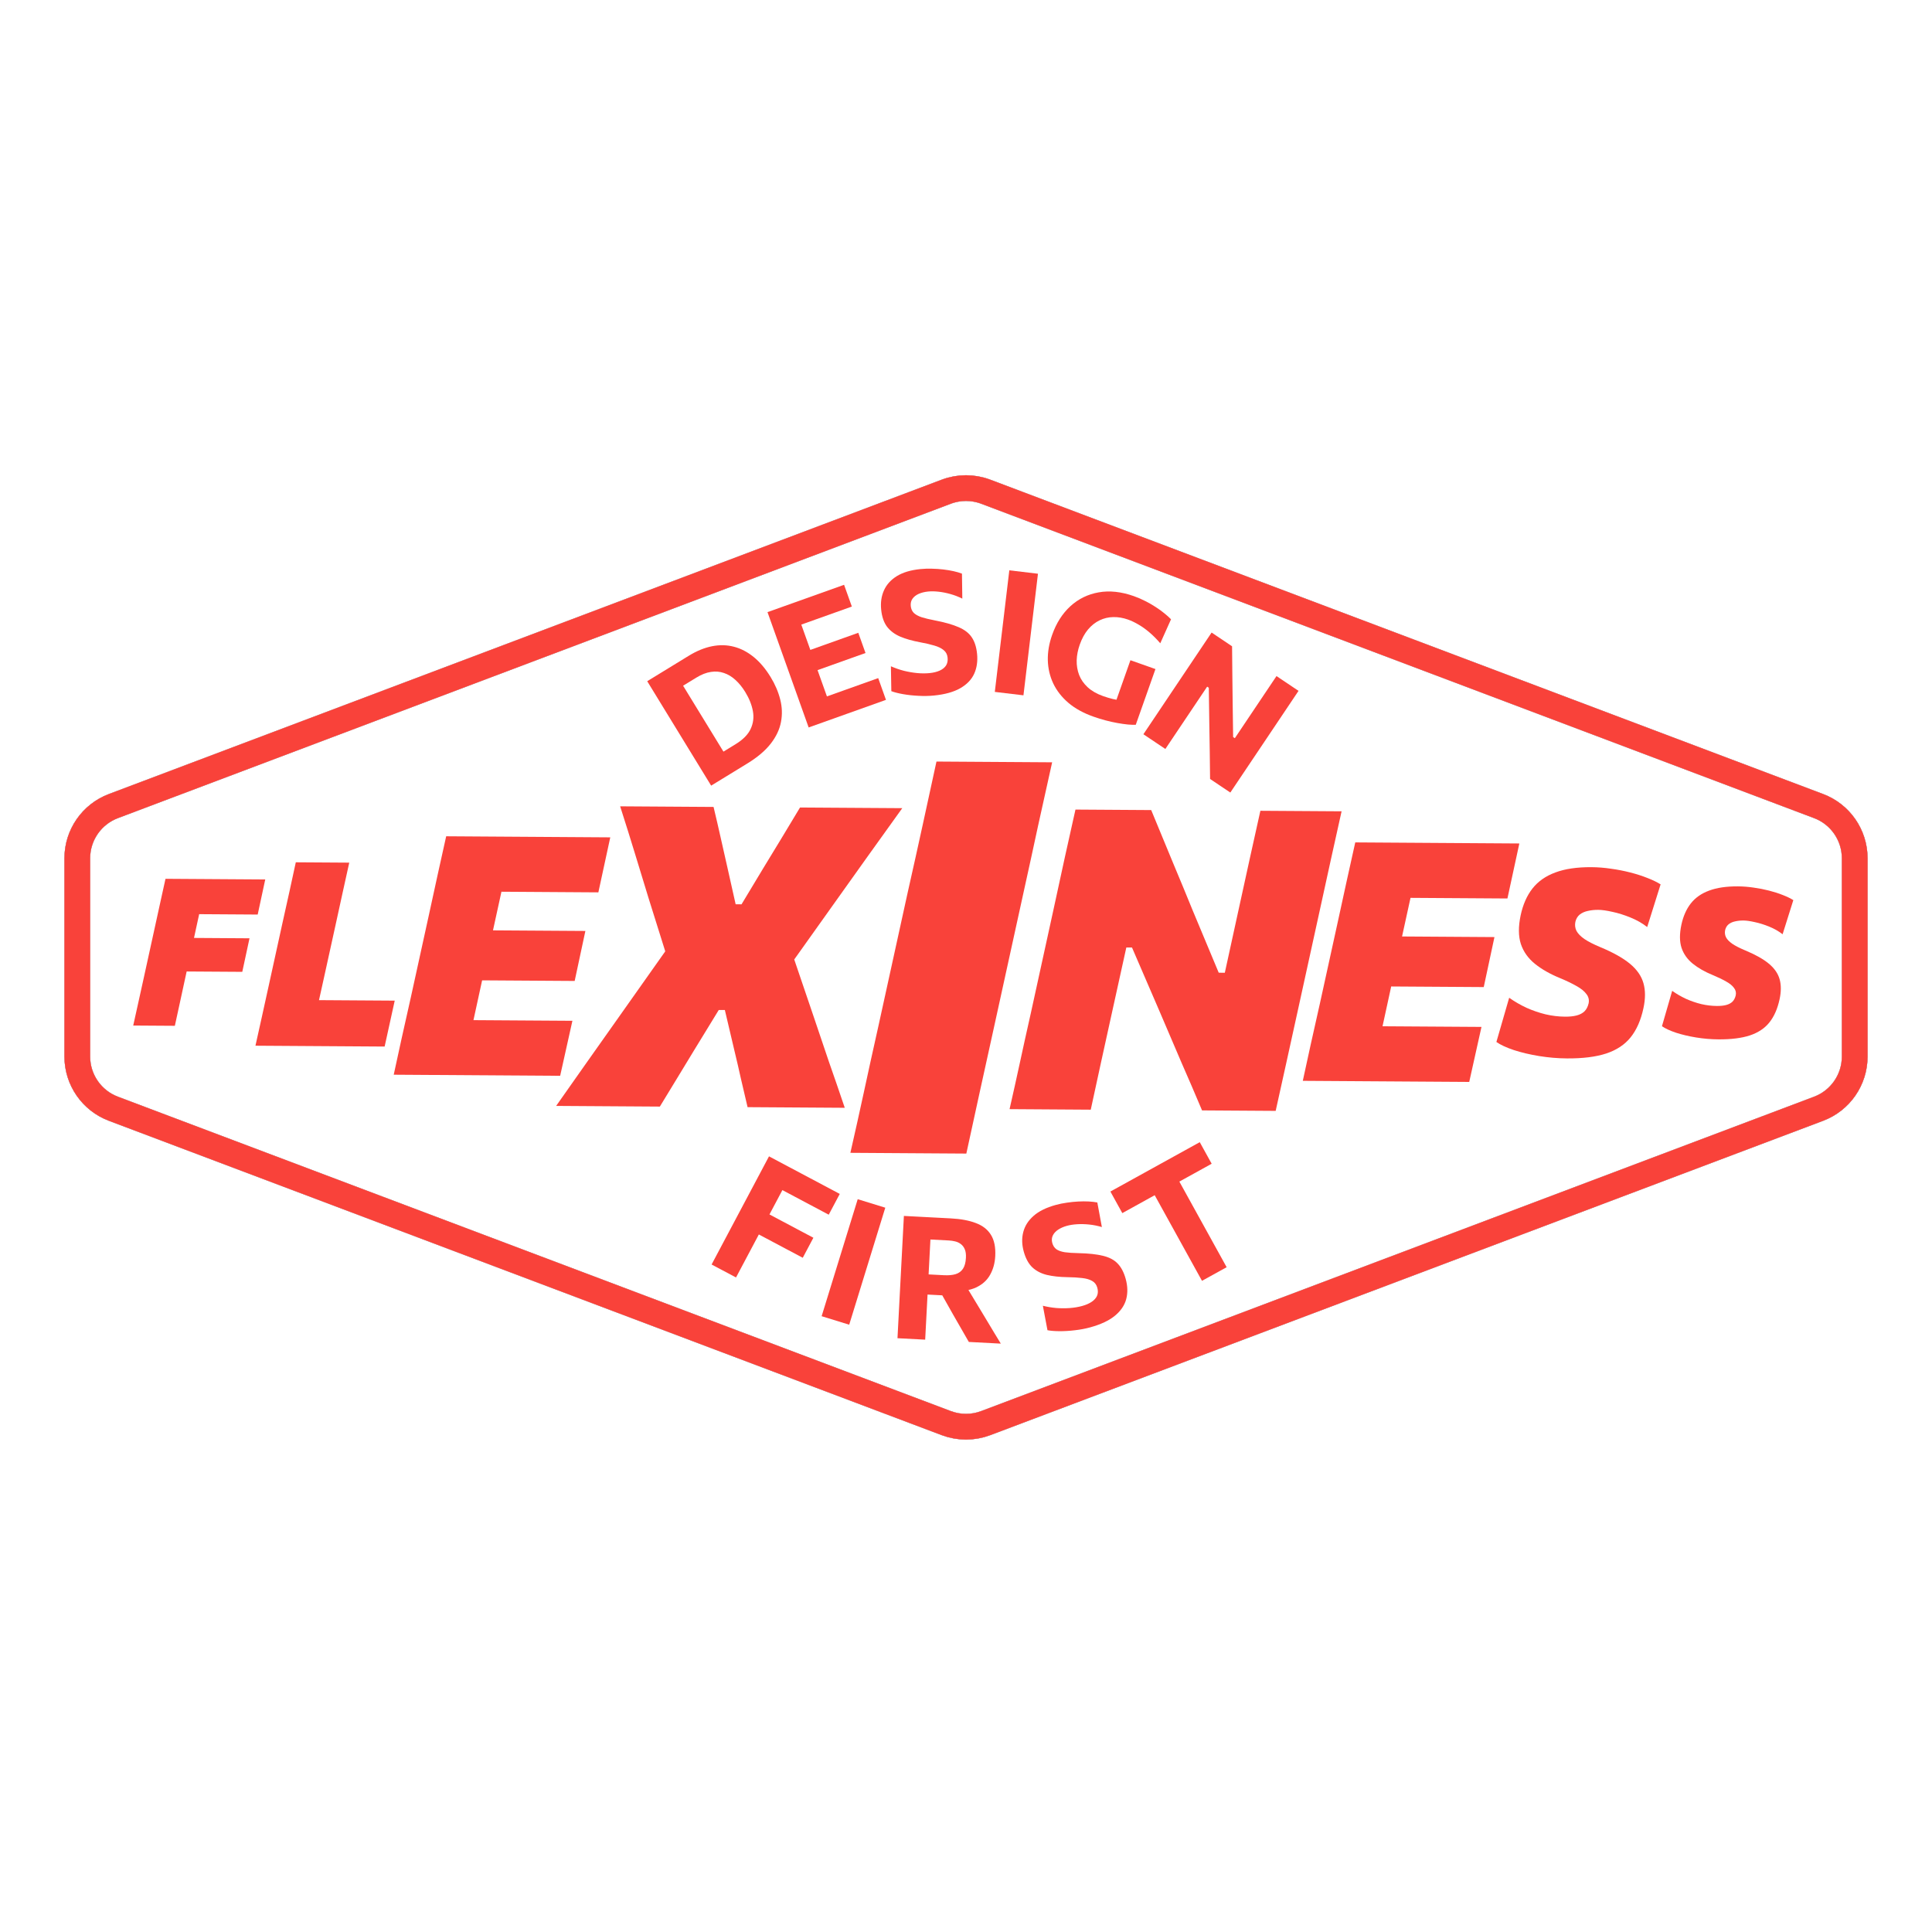 <svg width="450" height="450" viewBox="0 0 450 450" fill="none" xmlns="http://www.w3.org/2000/svg">
<path d="M432 246.086V199.914C432 194.505 428.651 189.662 423.591 187.752L229.591 114.526C226.632 113.409 223.368 113.409 220.409 114.526L26.409 187.752C21.349 189.662 18 194.505 18 199.914V246.086C18 251.495 21.349 256.338 26.409 258.248L220.409 331.474C223.368 332.591 226.632 332.591 229.591 331.474L423.591 258.248C428.651 256.338 432 251.495 432 246.086Z" stroke="#32325D" stroke-width="6" stroke-linejoin="round"/>
<path d="M432 246.086V199.914C432 194.505 428.651 189.662 423.591 187.752L229.591 114.526C226.632 113.409 223.368 113.409 220.409 114.526L26.409 187.752C21.349 189.662 18 194.505 18 199.914V246.086C18 251.495 21.349 256.338 26.409 258.248L220.409 331.474C223.368 332.591 226.632 332.591 229.591 331.474L423.591 258.248C428.651 256.338 432 251.495 432 246.086Z" stroke="#F6F3EA" stroke-width="6" stroke-linejoin="round"/>
<path d="M432 246.086V199.914C432 194.505 428.651 189.662 423.591 187.752L229.591 114.526C226.632 113.409 223.368 113.409 220.409 114.526L26.409 187.752C21.349 189.662 18 194.505 18 199.914V246.086C18 251.495 21.349 256.338 26.409 258.248L220.409 331.474C223.368 332.591 226.632 332.591 229.591 331.474L423.591 258.248C428.651 256.338 432 251.495 432 246.086Z" stroke="#F9423A" stroke-width="6" stroke-linejoin="round"/>
<path d="M165.641 182.99C164.84 181.683 164.064 180.415 163.312 179.187C162.56 177.959 161.718 176.583 160.785 175.059L155.73 166.803C154.77 165.234 153.903 163.818 153.13 162.556C152.357 161.294 151.564 159.998 150.749 158.667C151.704 158.082 152.705 157.47 153.751 156.829C154.809 156.182 155.894 155.517 157.009 154.835C158.135 154.145 159.272 153.449 160.42 152.746C162.274 151.611 164.086 150.869 165.858 150.519C167.629 150.169 169.326 150.209 170.949 150.638C172.583 151.06 174.121 151.862 175.563 153.042C176.999 154.212 178.304 155.757 179.481 157.679C180.532 159.396 181.281 161.142 181.727 162.917C182.177 164.674 182.237 166.419 181.907 168.153C181.589 169.881 180.797 171.561 179.531 173.196C178.265 174.831 176.444 176.376 174.067 177.831C172.975 178.5 171.952 179.126 170.997 179.711C170.042 180.296 169.126 180.856 168.251 181.393C167.375 181.929 166.505 182.461 165.641 182.99ZM168.506 175.069L171.303 173.356C173.055 172.284 174.233 171.093 174.839 169.784C175.456 168.469 175.63 167.08 175.361 165.619C175.091 164.158 174.501 162.682 173.589 161.193C172.899 160.067 172.136 159.127 171.3 158.373C170.474 157.612 169.581 157.073 168.62 156.754C167.663 156.417 166.651 156.334 165.582 156.504C164.506 156.662 163.377 157.103 162.195 157.827L159.107 159.717C159.574 160.479 160.047 161.252 160.528 162.037C161.001 162.81 161.541 163.692 162.146 164.681L165.572 170.276C166.149 171.219 166.672 172.072 167.138 172.834C167.605 173.596 168.061 174.341 168.506 175.069Z" fill="#F9423A"/>
<path d="M188.351 169.439C187.836 167.995 187.336 166.595 186.852 165.239C186.368 163.882 185.826 162.363 185.225 160.68L181.972 151.563C181.353 149.83 180.795 148.267 180.298 146.873C179.8 145.479 179.289 144.048 178.765 142.578L196.603 136.212L198.411 141.279C197.256 141.691 196.013 142.135 194.682 142.61C193.363 143.081 191.806 143.636 190.01 144.277L183.681 146.536L185.18 141.393C185.704 142.862 186.215 144.294 186.713 145.688C187.21 147.082 187.768 148.645 188.387 150.378L190.941 157.536C191.537 159.206 192.08 160.726 192.568 162.094C193.052 163.451 193.552 164.851 194.067 166.295L190.047 163.122L196.432 160.843C197.926 160.309 199.339 159.805 200.67 159.33C202.014 158.851 203.307 158.389 204.551 157.945L206.359 163.012L188.351 169.439ZM189.011 156.59L187.33 151.881L192.246 150.126C193.904 149.534 195.323 149.028 196.503 148.607C197.684 148.185 198.82 147.78 199.913 147.39L201.593 152.099C200.438 152.511 199.27 152.928 198.09 153.349C196.909 153.771 195.522 154.266 193.927 154.835L189.011 156.59Z" fill="#F9423A"/>
<path d="M217.558 161.999C216.378 162.118 215.154 162.14 213.887 162.066C212.634 162.004 211.449 161.875 210.33 161.679C209.225 161.481 208.318 161.251 207.608 160.987L207.509 155.188C208.476 155.613 209.476 155.962 210.508 156.234C211.552 156.491 212.582 156.669 213.597 156.768C214.625 156.866 215.597 156.869 216.512 156.778C217.428 156.686 218.212 156.493 218.866 156.2C219.52 155.907 220.011 155.516 220.337 155.028C220.662 154.526 220.788 153.91 220.715 153.181C220.64 152.438 220.333 151.852 219.795 151.424C219.268 150.981 218.535 150.625 217.597 150.357C216.658 150.076 215.547 149.819 214.264 149.586C212.489 149.255 210.958 148.819 209.67 148.278C208.382 147.723 207.36 146.955 206.605 145.972C205.862 144.974 205.407 143.646 205.241 141.988C205.075 140.33 205.293 138.834 205.897 137.5C206.499 136.154 207.5 135.048 208.901 134.184C210.302 133.32 212.13 132.775 214.385 132.549C215.274 132.46 216.169 132.431 217.07 132.461C217.969 132.478 218.846 132.537 219.701 132.639C220.569 132.74 221.373 132.874 222.113 133.041C222.853 133.208 223.502 133.397 224.059 133.61L224.14 139.43C223.238 138.985 222.311 138.629 221.36 138.362C220.409 138.096 219.486 137.914 218.592 137.816C217.697 137.718 216.892 137.705 216.176 137.777C215.366 137.858 214.641 138.038 213.999 138.316C213.37 138.594 212.885 138.971 212.544 139.447C212.203 139.923 212.066 140.493 212.133 141.157C212.198 141.807 212.432 142.339 212.835 142.754C213.251 143.155 213.854 143.49 214.645 143.759C215.447 144.014 216.47 144.259 217.714 144.497C220.05 144.946 221.912 145.476 223.3 146.087C224.687 146.685 225.704 147.475 226.351 148.455C227.012 149.434 227.421 150.706 227.578 152.272C227.752 154.01 227.526 155.567 226.901 156.942C226.273 158.305 225.193 159.425 223.659 160.302C222.126 161.18 220.092 161.745 217.558 161.999Z" fill="#F9423A"/>
<path d="M231.71 161.157C231.891 159.634 232.068 158.158 232.238 156.728C232.409 155.298 232.6 153.696 232.812 151.922L233.959 142.311C234.177 140.484 234.373 138.835 234.549 137.366C234.724 135.896 234.904 134.387 235.089 132.838L241.761 133.634C241.577 135.183 241.397 136.692 241.221 138.162C241.046 139.631 240.849 141.28 240.631 143.107L239.484 152.719C239.273 154.493 239.081 156.095 238.911 157.524C238.74 158.954 238.564 160.431 238.382 161.953L231.71 161.157Z" fill="#F9423A"/>
<path d="M254.671 166.915C252.358 166.098 250.422 165.032 248.864 163.718C247.311 162.392 246.132 160.886 245.327 159.202C244.534 157.522 244.111 155.718 244.057 153.79C244.015 151.866 244.352 149.892 245.067 147.868C246.035 145.127 247.45 142.905 249.31 141.201C251.188 139.488 253.385 138.412 255.902 137.972C258.424 137.52 261.155 137.813 264.097 138.852C265.04 139.185 265.936 139.572 266.784 140.013C267.649 140.446 268.448 140.906 269.182 141.391C269.92 141.864 270.59 142.348 271.193 142.844C271.8 143.327 272.321 143.794 272.756 144.244L270.252 149.829C269.409 148.853 268.558 148.001 267.698 147.273C266.851 146.549 266.003 145.946 265.156 145.462C264.325 144.971 263.514 144.585 262.722 144.306C261.566 143.897 260.424 143.706 259.298 143.732C258.188 143.75 257.132 143.999 256.128 144.479C255.124 144.959 254.221 145.672 253.42 146.619C252.636 147.558 251.993 148.738 251.491 150.159C251.06 151.378 250.824 152.589 250.781 153.79C250.751 154.995 250.942 156.137 251.352 157.216C251.768 158.282 252.434 159.238 253.351 160.085C254.28 160.937 255.48 161.622 256.951 162.142C257.731 162.417 258.486 162.642 259.216 162.815C259.947 162.988 260.668 163.109 261.38 163.176C262.091 163.244 262.803 163.269 263.516 163.252C264.246 163.227 264.994 163.152 265.76 163.027L264.543 168.812C264.053 168.837 263.438 168.817 262.697 168.753C261.973 168.682 261.165 168.566 260.274 168.407C259.396 168.252 258.478 168.048 257.521 167.795C256.564 167.541 255.614 167.248 254.671 166.915ZM258.676 166.866C259.173 165.458 259.609 164.226 259.982 163.17C260.355 162.114 260.73 161.052 261.108 159.983C261.543 158.751 261.929 157.657 262.267 156.702C262.604 155.746 262.949 154.772 263.299 153.779L269.127 155.838C268.776 156.831 268.431 157.805 268.094 158.761C267.756 159.716 267.37 160.81 266.935 162.042C266.557 163.11 266.182 164.173 265.809 165.229C265.44 166.272 265.018 167.467 264.543 168.812L258.676 166.866Z" fill="#F9423A"/>
<path d="M266.319 171.02C267.173 169.746 268.002 168.511 268.804 167.316C269.606 166.12 270.505 164.78 271.5 163.296L276.892 155.257C277.917 153.729 278.842 152.35 279.666 151.121C280.49 149.892 281.337 148.63 282.206 147.334L286.973 150.532C286.996 152.891 287.017 155.121 287.037 157.221C287.065 159.311 287.089 161.406 287.108 163.506L287.219 171.672L287.617 171.939L292.007 165.395C293.032 163.867 293.956 162.488 294.781 161.259C295.605 160.03 296.452 158.768 297.321 157.472L302.453 160.915C301.584 162.21 300.738 163.473 299.913 164.702C299.089 165.931 298.164 167.31 297.139 168.838L291.747 176.877C290.752 178.361 289.853 179.7 289.051 180.896C288.249 182.092 287.421 183.327 286.566 184.6L281.849 181.436C281.833 179.498 281.809 177.476 281.778 175.368C281.747 173.26 281.711 170.956 281.67 168.456L281.554 160.19L281.172 159.934L276.616 166.727C275.62 168.211 274.722 169.551 273.919 170.747C273.117 171.943 272.289 173.177 271.435 174.451L266.319 171.02Z" fill="#F9423A"/>
<path d="M165.744 294.528C166.463 293.174 167.16 291.861 167.835 290.589C168.51 289.317 169.267 287.892 170.104 286.314L174.643 277.763C175.505 276.138 176.283 274.672 176.977 273.365C177.671 272.057 178.384 270.715 179.115 269.337L195.597 278.085L193.028 282.925C191.945 282.35 190.779 281.731 189.53 281.069C188.294 280.413 186.833 279.637 185.149 278.743L179.885 275.949L184.316 273.275C183.585 274.652 182.872 275.995 182.178 277.302C181.484 278.61 180.706 280.076 179.843 281.701L175.793 289.333C174.955 290.911 174.199 292.336 173.524 293.608C172.849 294.88 172.152 296.193 171.433 297.547L165.744 294.528ZM175.283 286.753L177.758 282.089L182.245 284.47C183.788 285.289 185.113 285.993 186.22 286.58C187.339 287.174 188.417 287.746 189.453 288.296L186.978 292.96C185.882 292.379 184.781 291.794 183.674 291.206C182.567 290.619 181.26 289.925 179.752 289.125L175.283 286.753Z" fill="#F9423A"/>
<path d="M191.374 306.568C191.825 305.103 192.264 303.683 192.688 302.307C193.112 300.931 193.588 299.389 194.114 297.682L196.967 288.431C197.509 286.673 197.999 285.087 198.435 283.673C198.871 282.258 199.319 280.806 199.779 279.315L206.2 281.296C205.741 282.786 205.293 284.239 204.856 285.653C204.42 287.067 203.931 288.654 203.389 290.412L200.536 299.662C200.009 301.369 199.534 302.911 199.11 304.287C198.685 305.663 198.247 307.084 197.795 308.549L191.374 306.568Z" fill="#F9423A"/>
<path d="M209.042 311.695C209.122 310.164 209.2 308.679 209.275 307.241C209.35 305.803 209.435 304.192 209.528 302.408L210.034 292.741C210.13 290.904 210.217 289.246 210.294 287.768C210.372 286.29 210.451 284.772 210.533 283.214C211.398 283.26 212.417 283.313 213.588 283.374C214.773 283.436 216.038 283.502 217.383 283.573C218.728 283.643 220.086 283.714 221.458 283.786C223.775 283.907 225.718 284.269 227.289 284.872C228.874 285.463 230.047 286.379 230.81 287.62C231.586 288.862 231.92 290.516 231.812 292.579C231.726 294.217 231.323 295.671 230.603 296.942C229.895 298.214 228.809 299.191 227.345 299.876C225.88 300.56 223.996 300.842 221.693 300.722L224.355 298.458L227.93 304.373C228.484 305.283 229.073 306.262 229.699 307.309C230.326 308.343 230.934 309.356 231.523 310.349C232.126 311.328 232.655 312.197 233.109 312.955L225.659 312.565C224.999 311.409 224.362 310.301 223.75 309.241C223.138 308.181 222.545 307.148 221.97 306.143L217.737 298.632L221.475 301.812L214.865 301.466L215.11 296.772L219.864 297.021C220.929 297.077 221.828 296.997 222.56 296.781C223.306 296.554 223.882 296.136 224.288 295.53C224.693 294.924 224.925 294.075 224.982 292.983C225.024 292.171 224.939 291.512 224.725 291.007C224.512 290.488 224.206 290.078 223.808 289.777C223.423 289.477 222.98 289.267 222.479 289.147C221.991 289.028 221.494 288.955 220.988 288.929L212.04 288.46L216.929 284.591C216.845 286.202 216.764 287.746 216.687 289.224C216.61 290.689 216.525 292.32 216.431 294.117L215.979 302.746C215.886 304.53 215.801 306.141 215.726 307.579C215.651 309.017 215.573 310.502 215.493 312.033L209.042 311.695Z" fill="#F9423A"/>
<path d="M253.957 309.159C252.813 309.475 251.61 309.702 250.349 309.843C249.104 309.992 247.913 310.064 246.778 310.059C245.655 310.051 244.722 309.976 243.978 309.836L242.904 304.136C243.929 304.393 244.974 304.568 246.037 304.662C247.109 304.74 248.154 304.742 249.172 304.669C250.202 304.593 251.16 304.432 252.047 304.188C252.934 303.943 253.675 303.622 254.27 303.222C254.866 302.823 255.283 302.355 255.522 301.819C255.758 301.27 255.779 300.642 255.584 299.935C255.386 299.215 254.985 298.69 254.382 298.358C253.788 298.01 253.006 297.783 252.036 297.677C251.063 297.558 249.924 297.491 248.62 297.477C246.815 297.45 245.232 297.277 243.872 296.961C242.509 296.631 241.373 296.045 240.463 295.203C239.562 294.345 238.891 293.113 238.448 291.506C238.005 289.899 237.968 288.388 238.339 286.972C238.706 285.543 239.507 284.285 240.742 283.197C241.978 282.11 243.688 281.265 245.873 280.663C246.734 280.425 247.611 280.246 248.505 280.124C249.394 279.99 250.269 279.901 251.128 279.857C252 279.81 252.815 279.807 253.573 279.847C254.331 279.887 255.003 279.965 255.588 280.08L256.647 285.804C255.683 285.517 254.709 285.322 253.726 285.22C252.744 285.117 251.804 285.093 250.906 285.147C250.008 285.201 249.212 285.323 248.518 285.514C247.733 285.731 247.048 286.03 246.462 286.413C245.889 286.792 245.475 287.245 245.219 287.772C244.963 288.299 244.924 288.884 245.101 289.527C245.275 290.157 245.595 290.642 246.063 290.984C246.539 291.308 247.19 291.537 248.015 291.669C248.849 291.785 249.899 291.855 251.164 291.88C253.543 291.93 255.468 292.139 256.939 292.508C258.406 292.864 259.542 293.471 260.345 294.328C261.161 295.182 261.779 296.367 262.197 297.884C262.661 299.568 262.7 301.141 262.315 302.602C261.926 304.051 261.049 305.337 259.685 306.46C258.321 307.583 256.412 308.482 253.957 309.159Z" fill="#F9423A"/>
<path d="M279.967 298.329C279.226 296.986 278.507 295.685 277.811 294.425C277.115 293.164 276.334 291.752 275.47 290.188L271.293 282.625C270.403 281.015 269.6 279.562 268.885 278.266C268.169 276.971 267.434 275.64 266.68 274.275L271.123 277.19L267.814 279.017C266.496 279.746 265.328 280.391 264.313 280.952C263.298 281.512 262.329 282.048 261.407 282.557L258.632 277.533L279.447 266.034L282.222 271.058C281.312 271.561 280.349 272.093 279.334 272.654C278.318 273.215 277.145 273.863 275.815 274.598L272.506 276.426L272.422 271.103C273.176 272.468 273.911 273.799 274.627 275.094C275.342 276.39 276.145 277.843 277.035 279.453L281.213 287.016C282.077 288.58 282.857 289.992 283.553 291.253C284.249 292.513 284.968 293.814 285.71 295.157L279.967 298.329Z" fill="#F9423A"/>
<path d="M31.03 238.867C31.442 237.046 31.83 235.296 32.193 233.618C32.556 231.941 32.984 230 33.479 227.795L36.026 216.171C36.521 213.934 36.958 211.937 37.337 210.179C37.733 208.422 38.137 206.593 38.549 204.691L61.781 204.843L60.023 213.015C58.615 213.006 57.104 212.996 55.488 212.986C53.888 212.975 52 212.963 49.824 212.949L42.48 212.901L47.851 206.336C47.439 208.173 47.035 209.987 46.639 211.776C46.26 213.55 45.823 215.563 45.328 217.816L43.126 227.882C42.664 230.055 42.243 231.996 41.864 233.705C41.485 235.399 41.106 237.141 40.726 238.93L31.03 238.867ZM41.001 226.26L42.684 218.447L48.66 218.485C50.692 218.499 52.435 218.51 53.892 218.52C55.347 218.529 56.755 218.538 58.115 218.547L56.432 226.36C54.992 226.351 53.544 226.341 52.089 226.332C50.649 226.323 48.937 226.311 46.953 226.299L41.001 226.26Z" fill="#F9423A"/>
<path d="M59.5 243.566C60.014 241.309 60.499 239.132 60.952 237.035C61.406 234.918 61.942 232.481 62.56 229.725L65.745 215.196C66.383 212.36 66.94 209.853 67.414 207.677C67.888 205.48 68.383 203.203 68.898 200.846L81.348 200.927C80.833 203.304 80.328 205.591 79.833 207.787C79.359 209.984 78.813 212.481 78.195 215.277L75.443 227.799C74.845 230.515 74.309 232.932 73.835 235.049C73.382 237.166 72.897 239.363 72.382 241.64L70.129 232.925L78.799 232.981C80.739 232.994 82.449 233.005 83.929 233.015C85.409 233.024 86.779 233.033 88.039 233.041C89.319 233.05 90.619 233.058 91.939 233.067L89.589 243.762L59.5 243.566Z" fill="#F9423A"/>
<path d="M91.707 250.321C92.35 247.388 92.967 244.557 93.556 241.831C94.172 239.079 94.882 235.912 95.685 232.329L99.826 213.441C100.629 209.78 101.34 206.521 101.956 203.665C102.599 200.809 103.255 197.85 103.925 194.786L142.144 195.035L139.37 207.848C137.082 207.833 134.638 207.817 132.038 207.8C129.438 207.783 126.37 207.763 122.834 207.74L110.159 207.658L119.04 197.458C118.37 200.47 117.727 203.404 117.111 206.26C116.494 209.116 115.784 212.362 114.98 215.996L111.965 229.861C111.214 233.366 110.53 236.508 109.914 239.286C109.324 242.038 108.708 244.881 108.065 247.815L104.699 237.575L117.413 237.658C120.351 237.677 123.133 237.695 125.759 237.712C128.385 237.729 130.907 237.746 133.325 237.761L130.472 250.574L91.707 250.321ZM108.582 228.318L111.115 216.673L120.982 216.738C124.283 216.759 127.117 216.778 129.483 216.793C131.849 216.808 134.137 216.823 136.347 216.838L133.853 228.483C131.487 228.467 129.121 228.452 126.755 228.436C124.415 228.421 121.633 228.403 118.41 228.382L108.582 228.318Z" fill="#F9423A"/>
<path d="M129.536 257.588C131.877 254.271 134.234 250.922 136.608 247.54C139.015 244.158 141.521 240.613 144.126 236.906L156.738 219.054L155.629 223.751L151.069 209.217C150.045 205.878 149.005 202.474 147.95 199.005C146.895 195.535 145.727 191.803 144.446 187.809L166.202 187.951C166.806 190.471 167.378 192.941 167.917 195.362C168.457 197.782 168.981 200.105 169.489 202.33L171.346 210.623L172.718 210.632L177.771 202.237C179.092 200.057 180.478 197.779 181.931 195.404C183.384 192.996 184.854 190.556 186.34 188.083L210.154 188.238C207.351 192.14 204.681 195.863 202.143 199.407C199.637 202.951 197.296 206.235 195.12 209.259L183.103 226.135L184.165 221.046L189.358 236.319C190.64 240.117 191.874 243.767 193.059 247.271C194.278 250.741 195.512 254.326 196.762 258.026L174.125 257.878C173.585 255.523 173.06 253.282 172.552 251.155C172.076 248.996 171.599 246.935 171.122 244.972L168.833 235.254L167.412 235.245L161.469 244.958C160.214 247.007 158.959 249.074 157.704 251.156C156.45 253.206 155.112 255.402 153.692 257.745L129.536 257.588Z" fill="#F9423A"/>
<path d="M198.071 268.515C199.169 263.701 200.202 259.057 201.17 254.583C202.138 250.067 203.281 244.869 204.599 238.989L211.394 207.993C212.756 201.943 213.943 196.596 214.954 191.952C215.966 187.265 217.022 182.407 218.121 177.38L245.065 177.555C243.966 182.54 242.889 187.398 241.834 192.127C240.821 196.856 239.656 202.203 238.337 208.168L231.543 239.165C230.267 245.044 229.124 250.242 228.113 254.759C227.145 259.232 226.134 263.877 225.078 268.691L198.071 268.515Z" fill="#F9423A"/>
<path d="M235.146 258.341C235.986 254.655 236.777 251.1 237.518 247.675C238.26 244.217 239.135 240.253 240.144 235.784L245.346 212.004C246.356 207.372 247.249 203.261 248.023 199.673C248.831 196.085 249.655 192.382 250.497 188.566L268.136 188.681C269.905 192.939 271.578 196.984 273.153 200.817C274.762 204.649 276.306 208.384 277.785 212.019L283.864 226.563L285.285 226.572L288.416 212.236C289.426 207.669 290.318 203.591 291.093 200.003C291.901 196.415 292.725 192.696 293.567 188.847L312.481 188.97C311.639 192.819 310.814 196.538 310.007 200.126C309.232 203.714 308.34 207.792 307.33 212.359L302.128 236.09C301.119 240.625 300.243 244.604 299.502 248.03C298.761 251.455 297.97 255.027 297.129 258.745L279.98 258.634C278.436 254.965 276.843 251.263 275.201 247.528C273.592 243.761 271.855 239.699 269.988 235.342L263.665 220.698L262.342 220.69L259.009 235.809C258 240.344 257.124 244.323 256.383 247.749C255.642 251.141 254.868 254.713 254.059 258.465L235.146 258.341Z" fill="#F9423A"/>
<path d="M303.447 251.747C304.09 248.813 304.707 245.983 305.296 243.257C305.912 240.505 306.622 237.338 307.425 233.755L311.566 214.866C312.369 211.206 313.08 207.947 313.696 205.091C314.339 202.235 314.995 199.275 315.665 196.212L353.884 196.461L351.11 209.274C348.822 209.259 346.378 209.243 343.778 209.226C341.178 209.209 338.11 209.189 334.574 209.166L321.899 209.084L330.78 198.884C330.111 201.896 329.467 204.83 328.851 207.686C328.234 210.542 327.524 213.787 326.72 217.422L323.705 231.287C322.954 234.792 322.27 237.934 321.654 240.712C321.064 243.464 320.448 246.307 319.805 249.241L316.439 239.001L329.153 239.084C332.091 239.103 334.873 239.121 337.499 239.138C340.125 239.155 342.647 239.172 345.065 239.187L342.212 252L303.447 251.747ZM320.322 229.744L322.855 218.099L332.722 218.163C336.023 218.185 338.857 218.203 341.223 218.219C343.589 218.234 345.877 218.249 348.087 218.264L345.593 229.909C343.227 229.893 340.861 229.878 338.495 229.862C336.155 229.847 333.374 229.829 330.15 229.808L320.322 229.744Z" fill="#F9423A"/>
<path d="M364.984 246.525C362.804 246.511 360.635 246.326 358.477 245.972C356.319 245.618 354.362 245.156 352.606 244.584C350.85 243.993 349.494 243.364 348.538 242.697L351.516 232.397C352.77 233.285 354.115 234.064 355.55 234.733C357.006 235.383 358.493 235.892 360.011 236.262C361.528 236.612 363.037 236.792 364.537 236.802C365.597 236.809 366.498 236.714 367.239 236.519C367.98 236.324 368.582 236.008 369.045 235.571C369.508 235.114 369.832 234.496 370.017 233.717C370.183 232.918 370.017 232.197 369.521 231.554C369.046 230.891 368.28 230.266 367.224 229.679C366.167 229.072 364.882 228.454 363.366 227.824C361.032 226.869 359.079 225.756 357.507 224.486C355.935 223.215 354.845 221.678 354.237 219.874C353.649 218.05 353.634 215.82 354.191 213.184C354.727 210.687 355.641 208.613 356.931 206.961C358.242 205.29 360.021 204.042 362.266 203.216C364.512 202.371 367.314 201.959 370.674 201.981C372.174 201.991 373.693 202.111 375.232 202.341C376.771 202.551 378.259 202.84 379.696 203.21C381.154 203.579 382.491 204.008 383.708 204.496C384.925 204.964 385.952 205.461 386.788 205.986L383.664 215.926C382.529 215.038 381.234 214.3 379.778 213.711C378.342 213.121 376.945 212.682 375.586 212.393C374.228 212.084 373.119 211.927 372.259 211.921C371.399 211.916 370.589 212.001 369.828 212.176C369.087 212.331 368.455 212.617 367.932 213.033C367.429 213.45 367.096 214.018 366.931 214.737C366.786 215.476 366.872 216.166 367.187 216.809C367.523 217.451 368.139 218.085 369.035 218.711C369.931 219.316 371.157 219.944 372.713 220.595C375.705 221.834 378.016 223.129 379.648 224.48C381.279 225.831 382.329 227.347 382.798 229.031C383.267 230.694 383.265 232.624 382.79 234.821C382.192 237.617 381.197 239.88 379.806 241.611C378.435 243.322 376.537 244.58 374.111 245.384C371.706 246.169 368.664 246.549 364.984 246.525Z" fill="#F9423A"/>
<path d="M400.258 242.087C398.514 242.076 396.779 241.928 395.052 241.645C393.326 241.362 391.761 240.992 390.355 240.535C388.951 240.061 387.866 239.558 387.101 239.025L389.483 230.785C390.486 231.495 391.562 232.118 392.711 232.654C393.876 233.173 395.065 233.581 396.279 233.877C397.493 234.157 398.7 234.301 399.9 234.309C400.748 234.314 401.469 234.239 402.062 234.083C402.655 233.927 403.136 233.674 403.507 233.324C403.877 232.959 404.136 232.464 404.284 231.841C404.417 231.202 404.284 230.625 403.888 230.111C403.507 229.58 402.894 229.08 402.049 228.611C401.205 228.125 400.176 227.63 398.963 227.126C397.096 226.362 395.534 225.472 394.276 224.456C393.019 223.44 392.147 222.21 391.66 220.767C391.19 219.308 391.177 217.523 391.623 215.414C392.052 213.417 392.783 211.758 393.816 210.436C394.864 209.099 396.287 208.101 398.083 207.44C399.88 206.764 402.122 206.435 404.81 206.452C406.01 206.46 407.225 206.556 408.456 206.74C409.687 206.908 410.878 207.14 412.028 207.435C413.194 207.731 414.264 208.074 415.237 208.464C416.211 208.838 417.032 209.236 417.701 209.656L415.201 217.608C414.294 216.898 413.258 216.307 412.093 215.836C410.944 215.364 409.826 215.013 408.74 214.782C407.653 214.535 406.766 214.409 406.078 214.405C405.39 214.4 404.742 214.468 404.133 214.608C403.54 214.732 403.034 214.961 402.616 215.294C402.214 215.627 401.947 216.082 401.815 216.657C401.7 217.248 401.768 217.8 402.021 218.314C402.289 218.828 402.782 219.335 403.499 219.836C404.216 220.32 405.196 220.823 406.441 221.343C408.835 222.335 410.684 223.371 411.989 224.451C413.294 225.532 414.134 226.745 414.509 228.092C414.884 229.422 414.882 230.966 414.503 232.724C414.024 234.961 413.228 236.772 412.115 238.156C411.018 239.525 409.5 240.531 407.56 241.175C405.636 241.802 403.202 242.106 400.258 242.087Z" fill="#F9423A"/>
</svg>
